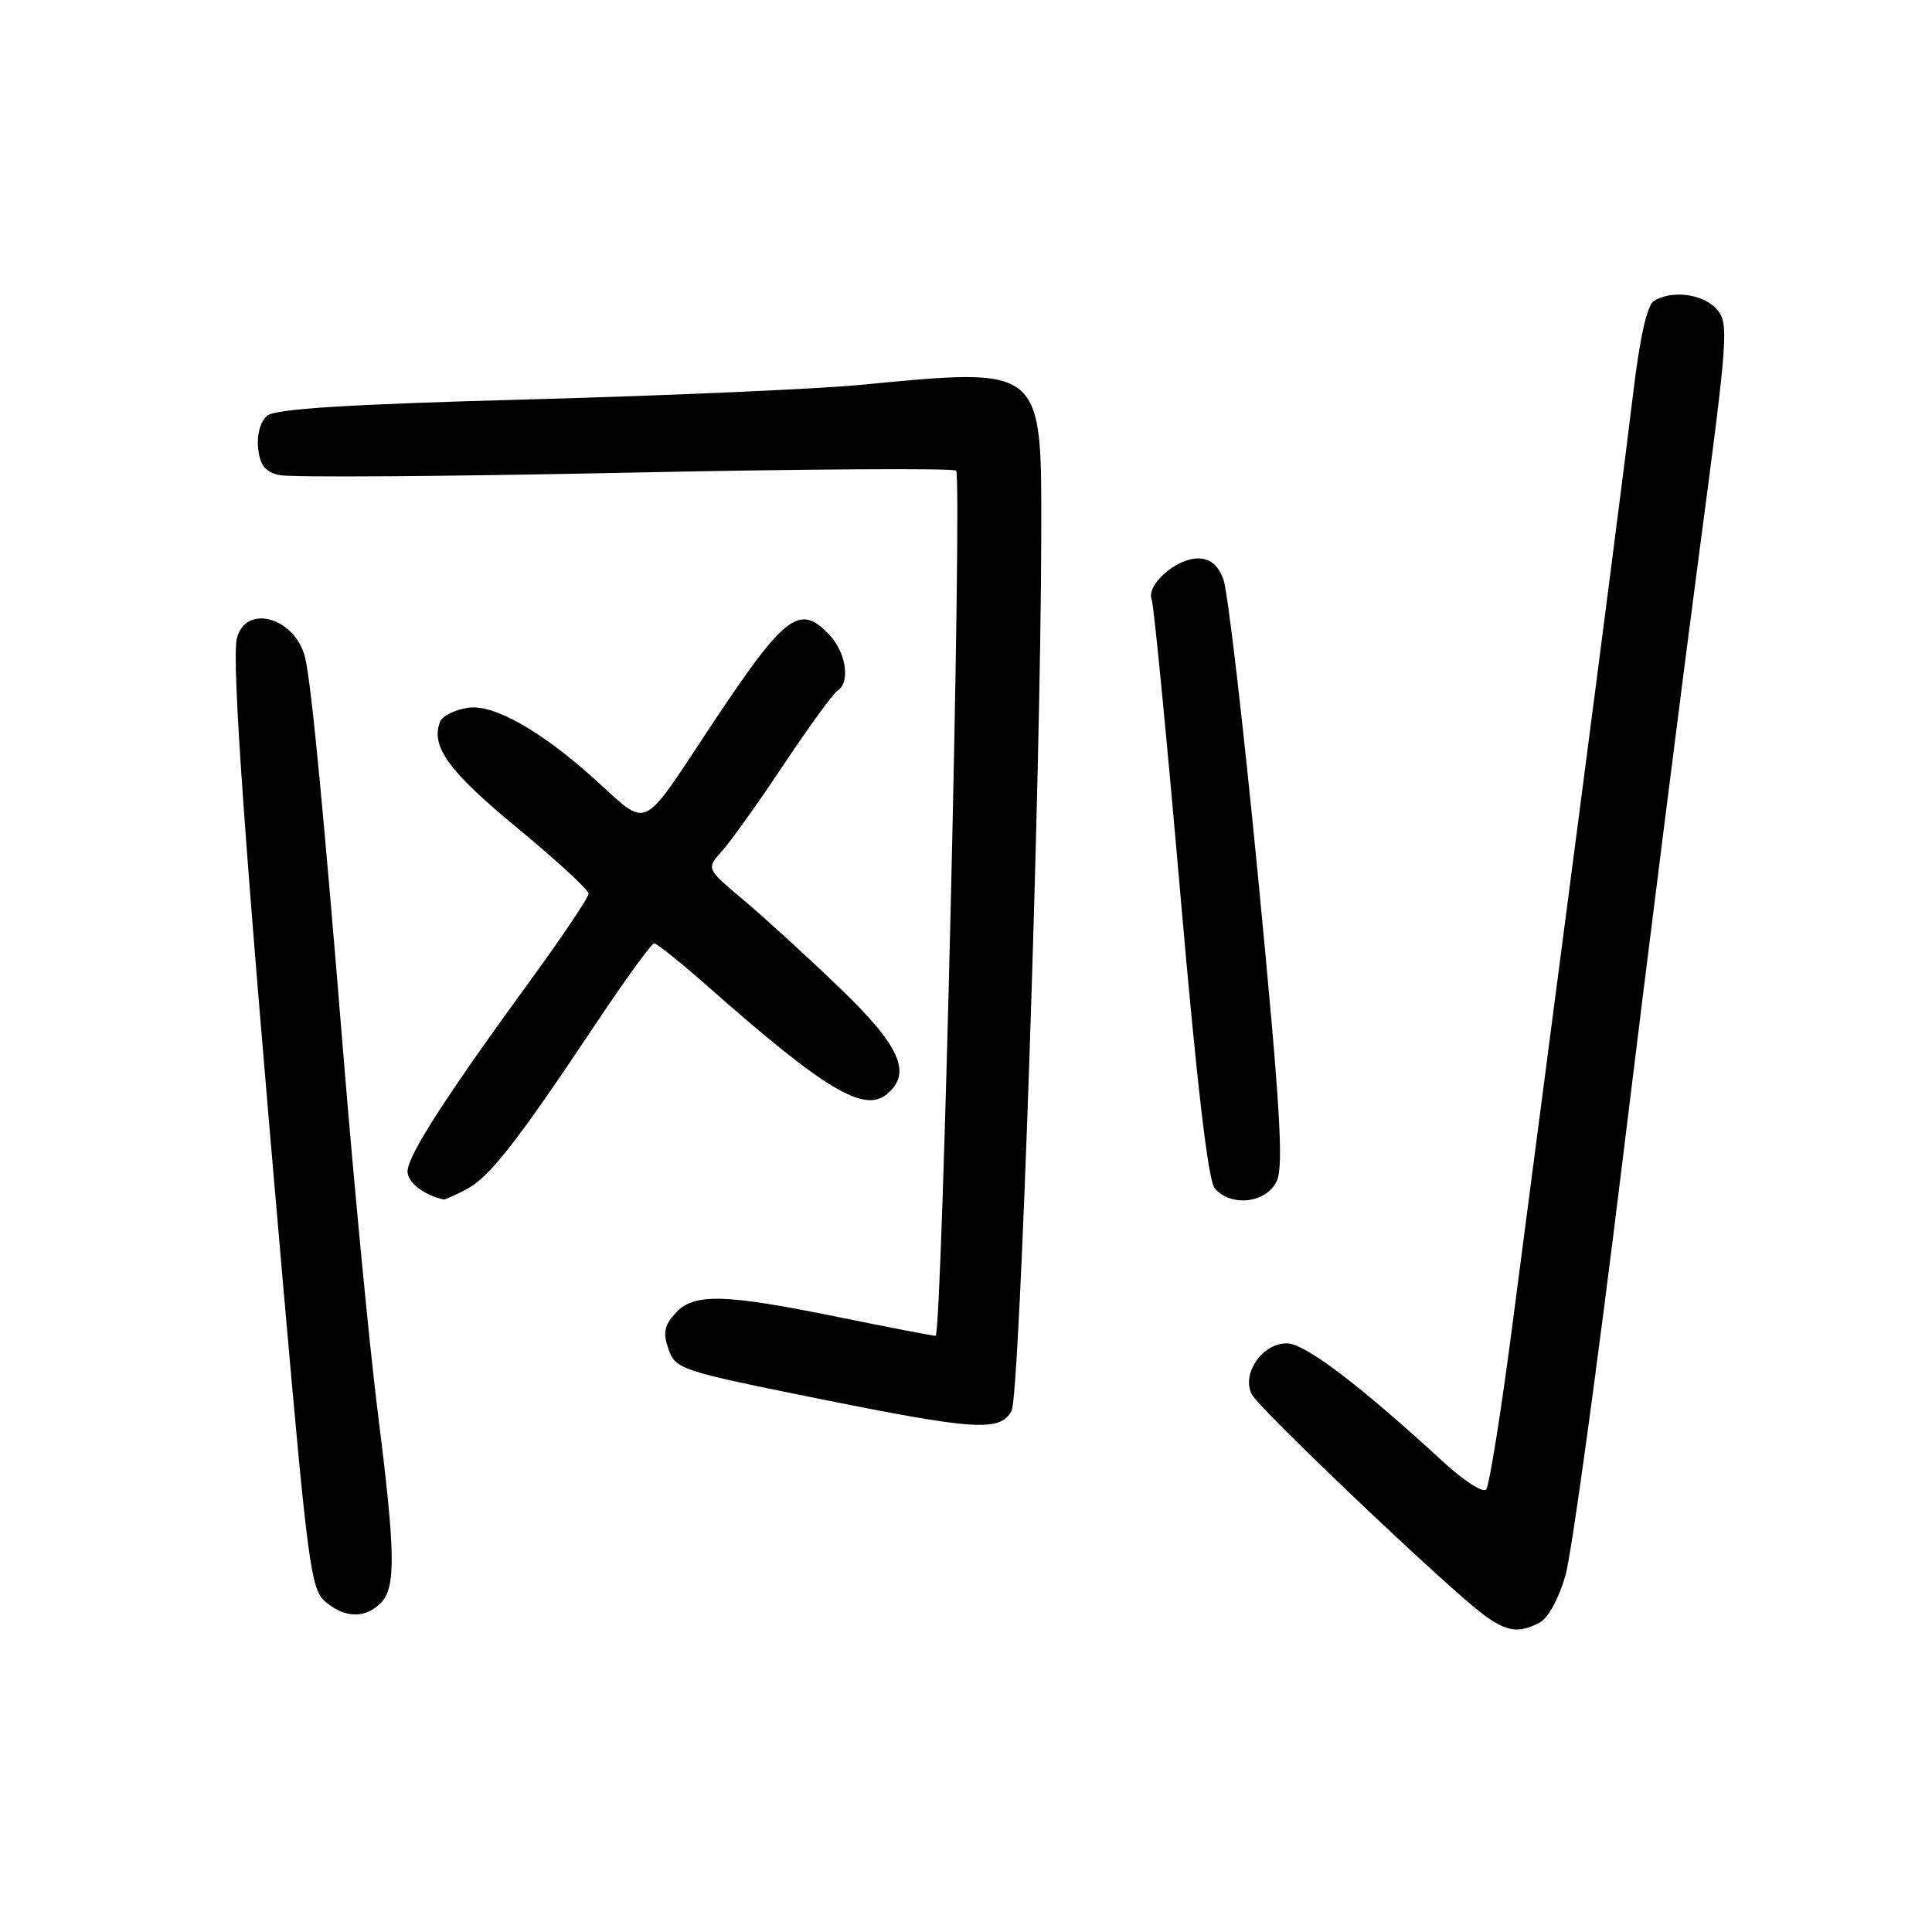 <?xml version="1.0" encoding="UTF-8" standalone="no"?>
<!DOCTYPE svg PUBLIC "-//W3C//DTD SVG 1.1//EN" "http://www.w3.org/Graphics/SVG/1.1/DTD/svg11.dtd" >
<svg xmlns="http://www.w3.org/2000/svg" xmlns:xlink="http://www.w3.org/1999/xlink" version="1.1" viewBox="0 0 256 256">
 <g >
 <path fill="currentColor"
d=" M 204.04 214.98 C 205.15 214.39 206.59 211.73 207.44 208.73 C 208.25 205.85 211.64 181.23 214.97 154.00 C 218.29 126.77 222.86 90.63 225.10 73.69 C 229.01 44.24 229.12 42.79 227.44 40.94 C 225.62 38.92 221.49 38.40 219.13 39.90 C 218.24 40.46 217.27 44.83 216.40 52.14 C 215.66 58.39 212.37 83.97 209.10 109.00 C 205.83 134.03 201.92 163.95 200.41 175.50 C 198.91 187.05 197.34 196.89 196.92 197.37 C 196.51 197.84 193.99 196.23 191.33 193.79 C 180.14 183.49 172.90 178.00 170.51 178.00 C 167.23 178.00 164.44 182.09 165.89 184.79 C 166.95 186.77 191.26 209.90 196.38 213.80 C 199.59 216.24 201.21 216.49 204.04 214.98 Z  M 50.43 212.43 C 52.49 210.37 52.42 205.88 50.04 187.00 C 48.97 178.47 46.93 157.32 45.52 140.00 C 42.89 107.69 41.31 91.16 40.47 87.32 C 39.29 81.89 32.57 79.87 31.39 84.59 C 30.66 87.50 32.48 112.93 37.58 171.00 C 40.79 207.53 41.20 210.63 43.13 212.25 C 45.72 214.42 48.37 214.48 50.43 212.43 Z  M 134.04 186.93 C 135.15 184.86 137.92 103.11 137.97 70.88 C 138.01 48.41 138.33 48.67 114.00 51.00 C 108.22 51.55 88.52 52.42 70.21 52.92 C 46.16 53.57 36.50 54.17 35.41 55.08 C 34.51 55.82 34.02 57.56 34.20 59.35 C 34.43 61.63 35.12 62.51 37.00 62.95 C 38.38 63.28 58.98 63.14 82.79 62.64 C 106.59 62.14 126.35 62.02 126.69 62.36 C 127.54 63.21 124.85 177.00 123.97 177.00 C 123.59 177.00 117.75 175.88 111.00 174.50 C 95.87 171.42 91.91 171.33 89.47 174.03 C 88.02 175.63 87.83 176.63 88.58 178.78 C 89.49 181.40 90.20 181.64 107.51 185.14 C 129.26 189.54 132.52 189.76 134.04 186.93 Z  M 61.80 157.59 C 64.85 156.00 68.54 151.27 78.88 135.75 C 82.82 129.84 86.33 125.00 86.69 125.00 C 87.04 125.00 90.29 127.62 93.91 130.81 C 109.25 144.35 114.49 147.50 117.51 144.99 C 120.88 142.19 119.31 138.64 111.25 130.89 C 106.99 126.79 101.26 121.56 98.53 119.26 C 93.57 115.09 93.57 115.09 95.65 112.80 C 96.79 111.53 100.48 106.37 103.84 101.32 C 107.20 96.28 110.41 91.86 110.98 91.51 C 112.68 90.46 112.13 86.52 109.96 84.19 C 105.94 79.87 104.06 81.32 94.04 96.44 C 84.86 110.30 85.99 109.77 79.00 103.43 C 71.81 96.90 65.45 93.28 62.04 93.78 C 60.28 94.04 58.60 94.87 58.31 95.63 C 57.05 98.91 59.42 102.18 68.49 109.66 C 73.71 113.97 77.99 117.91 77.99 118.41 C 78.00 118.91 74.52 124.08 70.28 129.91 C 59.03 145.33 54.00 153.16 54.00 155.24 C 54.00 156.68 56.22 158.39 58.80 158.94 C 58.96 158.97 60.31 158.37 61.80 157.59 Z  M 169.19 156.47 C 170.11 154.47 169.60 146.19 166.75 116.72 C 164.77 96.25 162.68 78.26 162.10 76.75 C 161.37 74.83 160.34 74.00 158.71 74.00 C 155.85 74.00 151.87 77.51 152.60 79.40 C 152.89 80.16 154.59 97.67 156.39 118.32 C 158.56 143.38 160.08 156.39 160.94 157.43 C 163.06 159.99 167.85 159.43 169.19 156.47 Z "/>
</g>
</svg>
